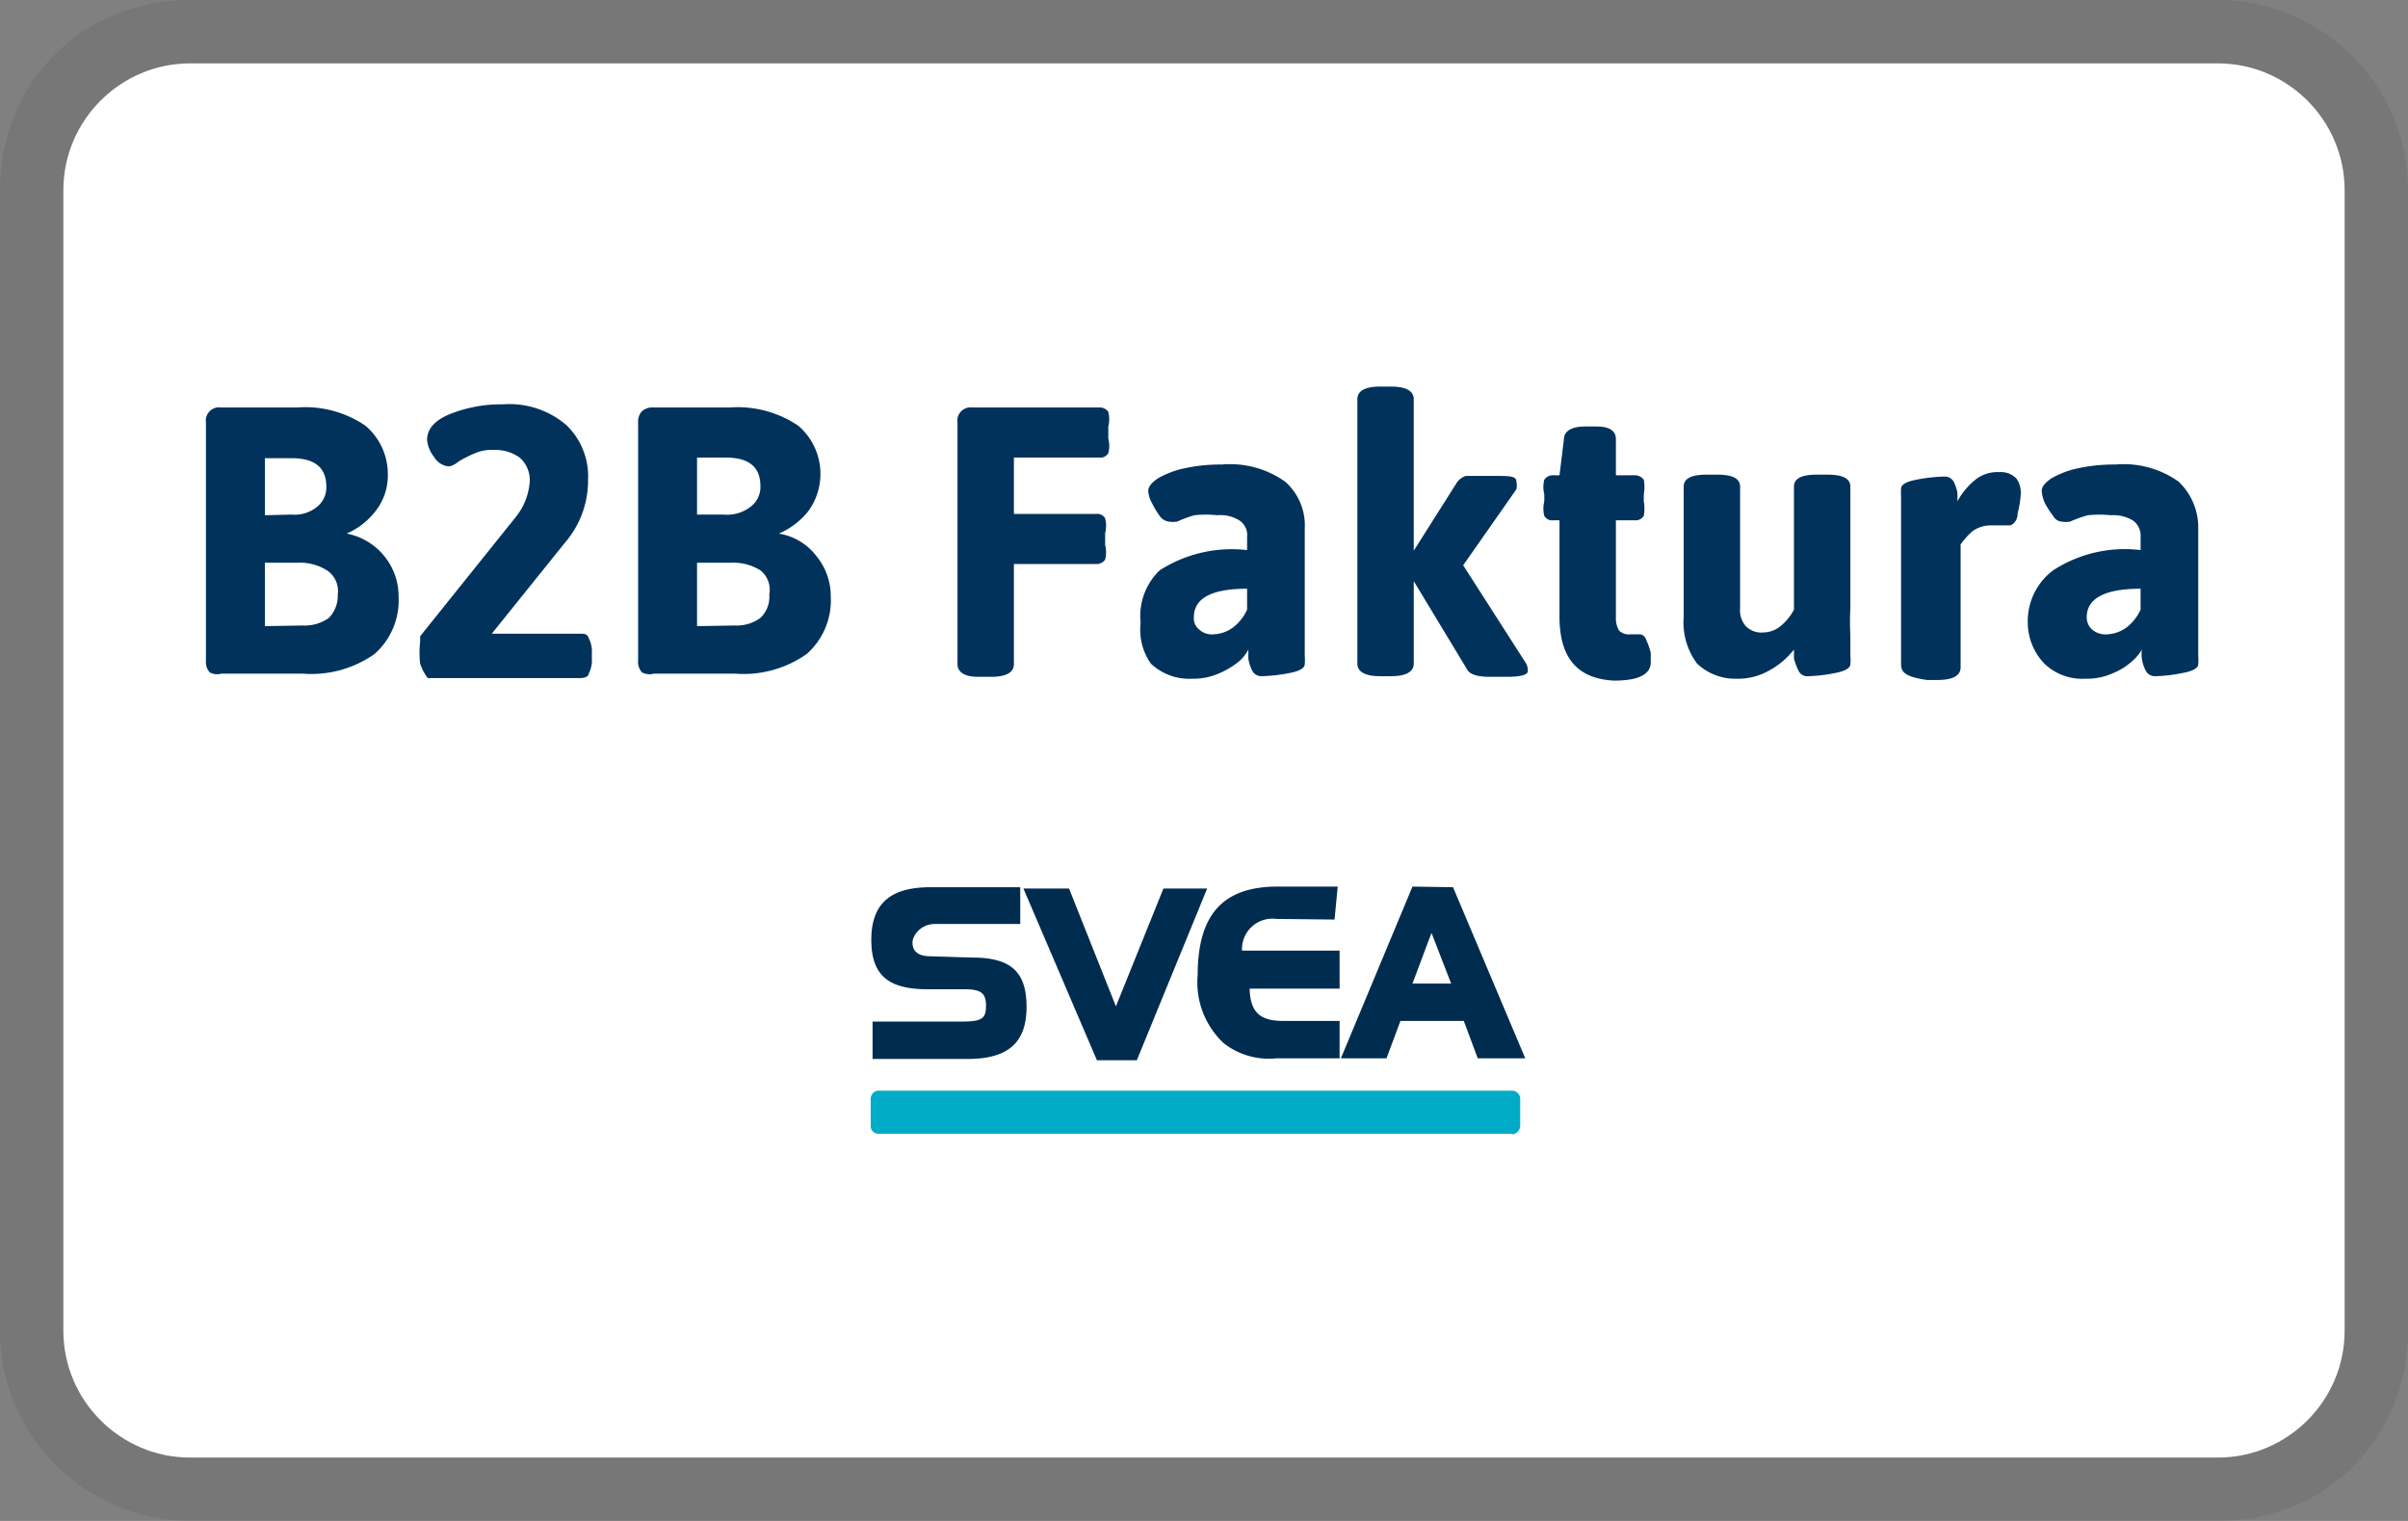 <svg xmlns="http://www.w3.org/2000/svg" width="38" height="24" aria-labelledby="pi-svea-B2B-faktura"><rect width="100%" height="100%" fill="#808080" stroke="none"/><title id="pi-svea-B2B-faktura">Svea B2B faktura</title><path opacity=".07" d="M35 0H3C1.3 0 0 1.3 0 3v18c0 1.7 1.4 3 3 3h32c1.7 0 3-1.3 3-3V3c0-1.7-1.4-3-3-3z"/><path fill="#fff" d="M35 1c1.1 0 2 .9 2 2v18c0 1.1-.9 2-2 2H3c-1.1 0-2-.9-2-2V3c0-1.1.9-2 2-2h32"/><path fill="#002c50" d="M14.69 15.09c-.26 0-.29-.13-.29-.22s.11-.29.36-.29h1.34V14h-1.42c-.63 0-.93.26-.93.83s.28.78.89.78h.58c.26 0 .34.06.34.26s-.06.25-.38.25h-1.41v.59h1.5c.64 0 .93-.26.93-.82s-.25-.78-.86-.78M18.36 14.02l-.75 1.86-.74-1.86h-.72l1.16 2.71h.63l1.11-2.71h-.69zM21.06 14.51l.05-.52h-.95c-.86 0-1.26.44-1.26 1.4a1.31 1.31 0 00.41 1.07 1.15 1.15 0 00.83.24h1v-.59h-.89c-.37 0-.52-.14-.53-.51h1.42V15H19.6a.48.48 0 01.54-.5M22.59 14.72l.31.8h-.61zm-.3-.73l-1.13 2.71h.72l.22-.59h1l.22.59h.75L22.93 14z"/><path fill="#00abc8" d="M23.86 17.89h-10a.12.12 0 01-.12-.12v-.43a.13.13 0 01.12-.13h10a.13.13 0 01.13.13v.43a.14.14 0 01-.13.13"/><path fill="#00325c" d="M3.31 10.61a.25.25 0 01-.06-.19V6.67a.21.21 0 01.24-.24h1.2a1.68 1.68 0 011.08.29 1 1 0 01.35.78.9.9 0 01-.19.56 1.16 1.16 0 01-.46.36 1 1 0 01.59.35 1 1 0 01.23.64 1.13 1.13 0 01-.38.91 1.73 1.73 0 01-1.13.31H3.49a.24.24 0 01-.18-.02zM4.6 8.12A.56.56 0 005 8a.39.39 0 00.15-.32c0-.3-.18-.45-.55-.45h-.42v.9zm.18 1.75a.65.65 0 00.41-.12.5.5 0 00.14-.37.39.39 0 00-.17-.38.81.81 0 00-.48-.12h-.5v1zM6.63 10.47a1.47 1.47 0 010-.34v-.09l1.5-1.87a1 1 0 00.23-.58.47.47 0 00-.16-.37.66.66 0 00-.41-.12.65.65 0 00-.29.05 2.1 2.1 0 00-.26.13.36.36 0 01-.15.08.3.3 0 01-.24-.15.5.5 0 01-.11-.27c0-.17.12-.31.37-.41a2.19 2.19 0 01.83-.15 1.38 1.38 0 011 .33 1.12 1.12 0 01.34.86 1.5 1.5 0 01-.37 1L7.76 10h1.39c.07 0 .12 0 .14.07a.44.44 0 01.05.23v.1a.44.44 0 01-.05.23c0 .05-.07.07-.14.07h-2.4s-.08-.1-.12-.23zM10.13 10.61a.25.25 0 01-.06-.19V6.67a.24.24 0 01.06-.18.25.25 0 01.19-.06h1.19a1.71 1.71 0 011.09.29 1 1 0 01.16 1.34 1.19 1.19 0 01-.47.36.93.93 0 01.59.35 1 1 0 01.23.64 1.13 1.13 0 01-.38.91 1.73 1.73 0 01-1.13.31h-1.28a.26.26 0 01-.19-.02zm1.29-2.49a.6.6 0 00.42-.12.39.39 0 00.16-.33c0-.3-.18-.45-.55-.45H11v.9zm.18 1.75a.63.63 0 00.4-.12.46.46 0 00.14-.37A.39.39 0 0012 9a.81.81 0 00-.48-.12H11v1zM15.11 10.48V6.67a.21.21 0 01.24-.24h2a.16.16 0 01.14.07.47.47 0 010 .23v.19a.45.45 0 010 .23.14.14 0 01-.14.07H16v.89h1.3a.14.14 0 01.14.07.45.45 0 010 .23v.19a.47.47 0 010 .23.16.16 0 01-.14.07H16v1.58c0 .13-.12.2-.36.2h-.21c-.2 0-.32-.07-.32-.2zM18.16 10.47a.93.93 0 01-.16-.64 1 1 0 01.3-.83 2.11 2.11 0 011.38-.32v-.2a.28.28 0 00-.11-.26.56.56 0 00-.36-.09 1.79 1.79 0 00-.36 0 1.69 1.69 0 00-.27.1.44.44 0 01-.14 0 .21.21 0 01-.14-.09 1.32 1.32 0 01-.12-.2.45.45 0 01-.06-.19c0-.07.05-.13.15-.2a1.42 1.42 0 01.42-.16 2.68 2.68 0 01.59-.06 1.5 1.5 0 011 .27.92.92 0 01.31.74v2a.93.93 0 010 .14c0 .06-.08.11-.24.14a2.58 2.58 0 01-.44.05.16.16 0 01-.15-.09.6.6 0 01-.06-.19v-.14a.63.63 0 01-.14.18 1.27 1.27 0 01-.31.19 1 1 0 01-.44.09.88.88 0 01-.65-.24zm1.3-.57a.74.74 0 00.22-.28v-.33q-.84 0-.84.45a.22.22 0 00.08.19.29.29 0 00.22.08.56.56 0 00.32-.11zM24.11 10.59c0 .06-.11.09-.34.09h-.26q-.3 0-.36-.12l-.84-1.39v1.3c0 .13-.12.2-.36.2h-.17c-.24 0-.36-.07-.36-.2V6.3c0-.13.12-.2.36-.2h.17c.24 0 .36.07.36.2v2.39L23 7.6a.3.3 0 01.13-.09H23.59c.23 0 .34 0 .34.09a.28.28 0 010 .12l-.84 1.2 1 1.56a.27.27 0 01.02.11zM24.61 9.73V8.21h-.1a.14.14 0 01-.14-.07.47.47 0 010-.23V7.8a.47.47 0 010-.23.16.16 0 01.14-.07h.1l.07-.57c0-.13.13-.2.33-.2h.19c.2 0 .3.07.3.2v.57h.3a.17.17 0 01.14.07.63.63 0 010 .23v.11a.63.63 0 010 .23.15.15 0 01-.14.07h-.3v1.54a.37.37 0 00.05.2.22.22 0 00.17.06h.16s.07 0 .1.09a1.18 1.18 0 01.07.2v.15c0 .19-.19.29-.58.29-.57-.03-.86-.35-.86-1.01zM26.78 10.47a1.09 1.09 0 01-.21-.74V7.68c0-.13.12-.19.36-.19h.17c.24 0 .36.06.36.19V9.6a.38.38 0 00.09.28.34.34 0 00.27.1.44.44 0 00.29-.11.82.82 0 00.2-.25V7.68c0-.13.12-.19.36-.19h.17c.24 0 .36.06.36.19V9.6a3.87 3.87 0 000 .42v.32a.76.76 0 010 .14c0 .06-.08.11-.24.14a2.47 2.47 0 01-.43.05.15.15 0 01-.15-.09 1.07 1.07 0 01-.07-.19v-.14a1.27 1.27 0 01-.39.33 1 1 0 01-.52.13.87.87 0 01-.62-.24zM30 10.48V8.57v-.41-.32a1.05 1.05 0 010-.13c0-.06.08-.11.24-.14a2.58 2.58 0 01.44-.05.16.16 0 01.15.08.64.64 0 01.06.18v.13a1.14 1.14 0 01.27-.33.56.56 0 01.39-.13.34.34 0 01.27.1.39.39 0 01.07.23 1.57 1.57 0 01-.05.32c0 .12-.08.19-.13.19H31.42a.5.5 0 00-.29.09 1.2 1.2 0 00-.19.21v1.94c0 .13-.12.2-.37.2h-.16c-.34-.05-.41-.12-.41-.25zM32.26 10.47a.94.94 0 01-.26-.64 1 1 0 01.4-.83 2.07 2.07 0 011.38-.32v-.2a.3.3 0 00-.11-.26.6.6 0 00-.36-.09 1.79 1.79 0 00-.36 0 1.83 1.83 0 00-.28.1.37.37 0 01-.14 0s-.08 0-.13-.09a1.37 1.37 0 01-.13-.2.59.59 0 01-.05-.19c0-.07.05-.13.15-.2a1.42 1.42 0 01.42-.16 2.68 2.68 0 01.59-.06 1.5 1.5 0 011 .27 1 1 0 01.31.74v2a.93.93 0 010 .14c0 .06-.08.11-.25.14a2.37 2.37 0 01-.43.05.16.16 0 01-.15-.09.6.6 0 01-.06-.19.58.58 0 010-.14.7.7 0 01-.15.18 1 1 0 01-.3.19 1 1 0 01-.44.09.86.86 0 01-.65-.24zm1.3-.57a.74.74 0 00.22-.28v-.33c-.56 0-.85.15-.85.45a.26.26 0 00.08.19.32.32 0 00.23.08.56.56 0 00.32-.11z"/></svg>